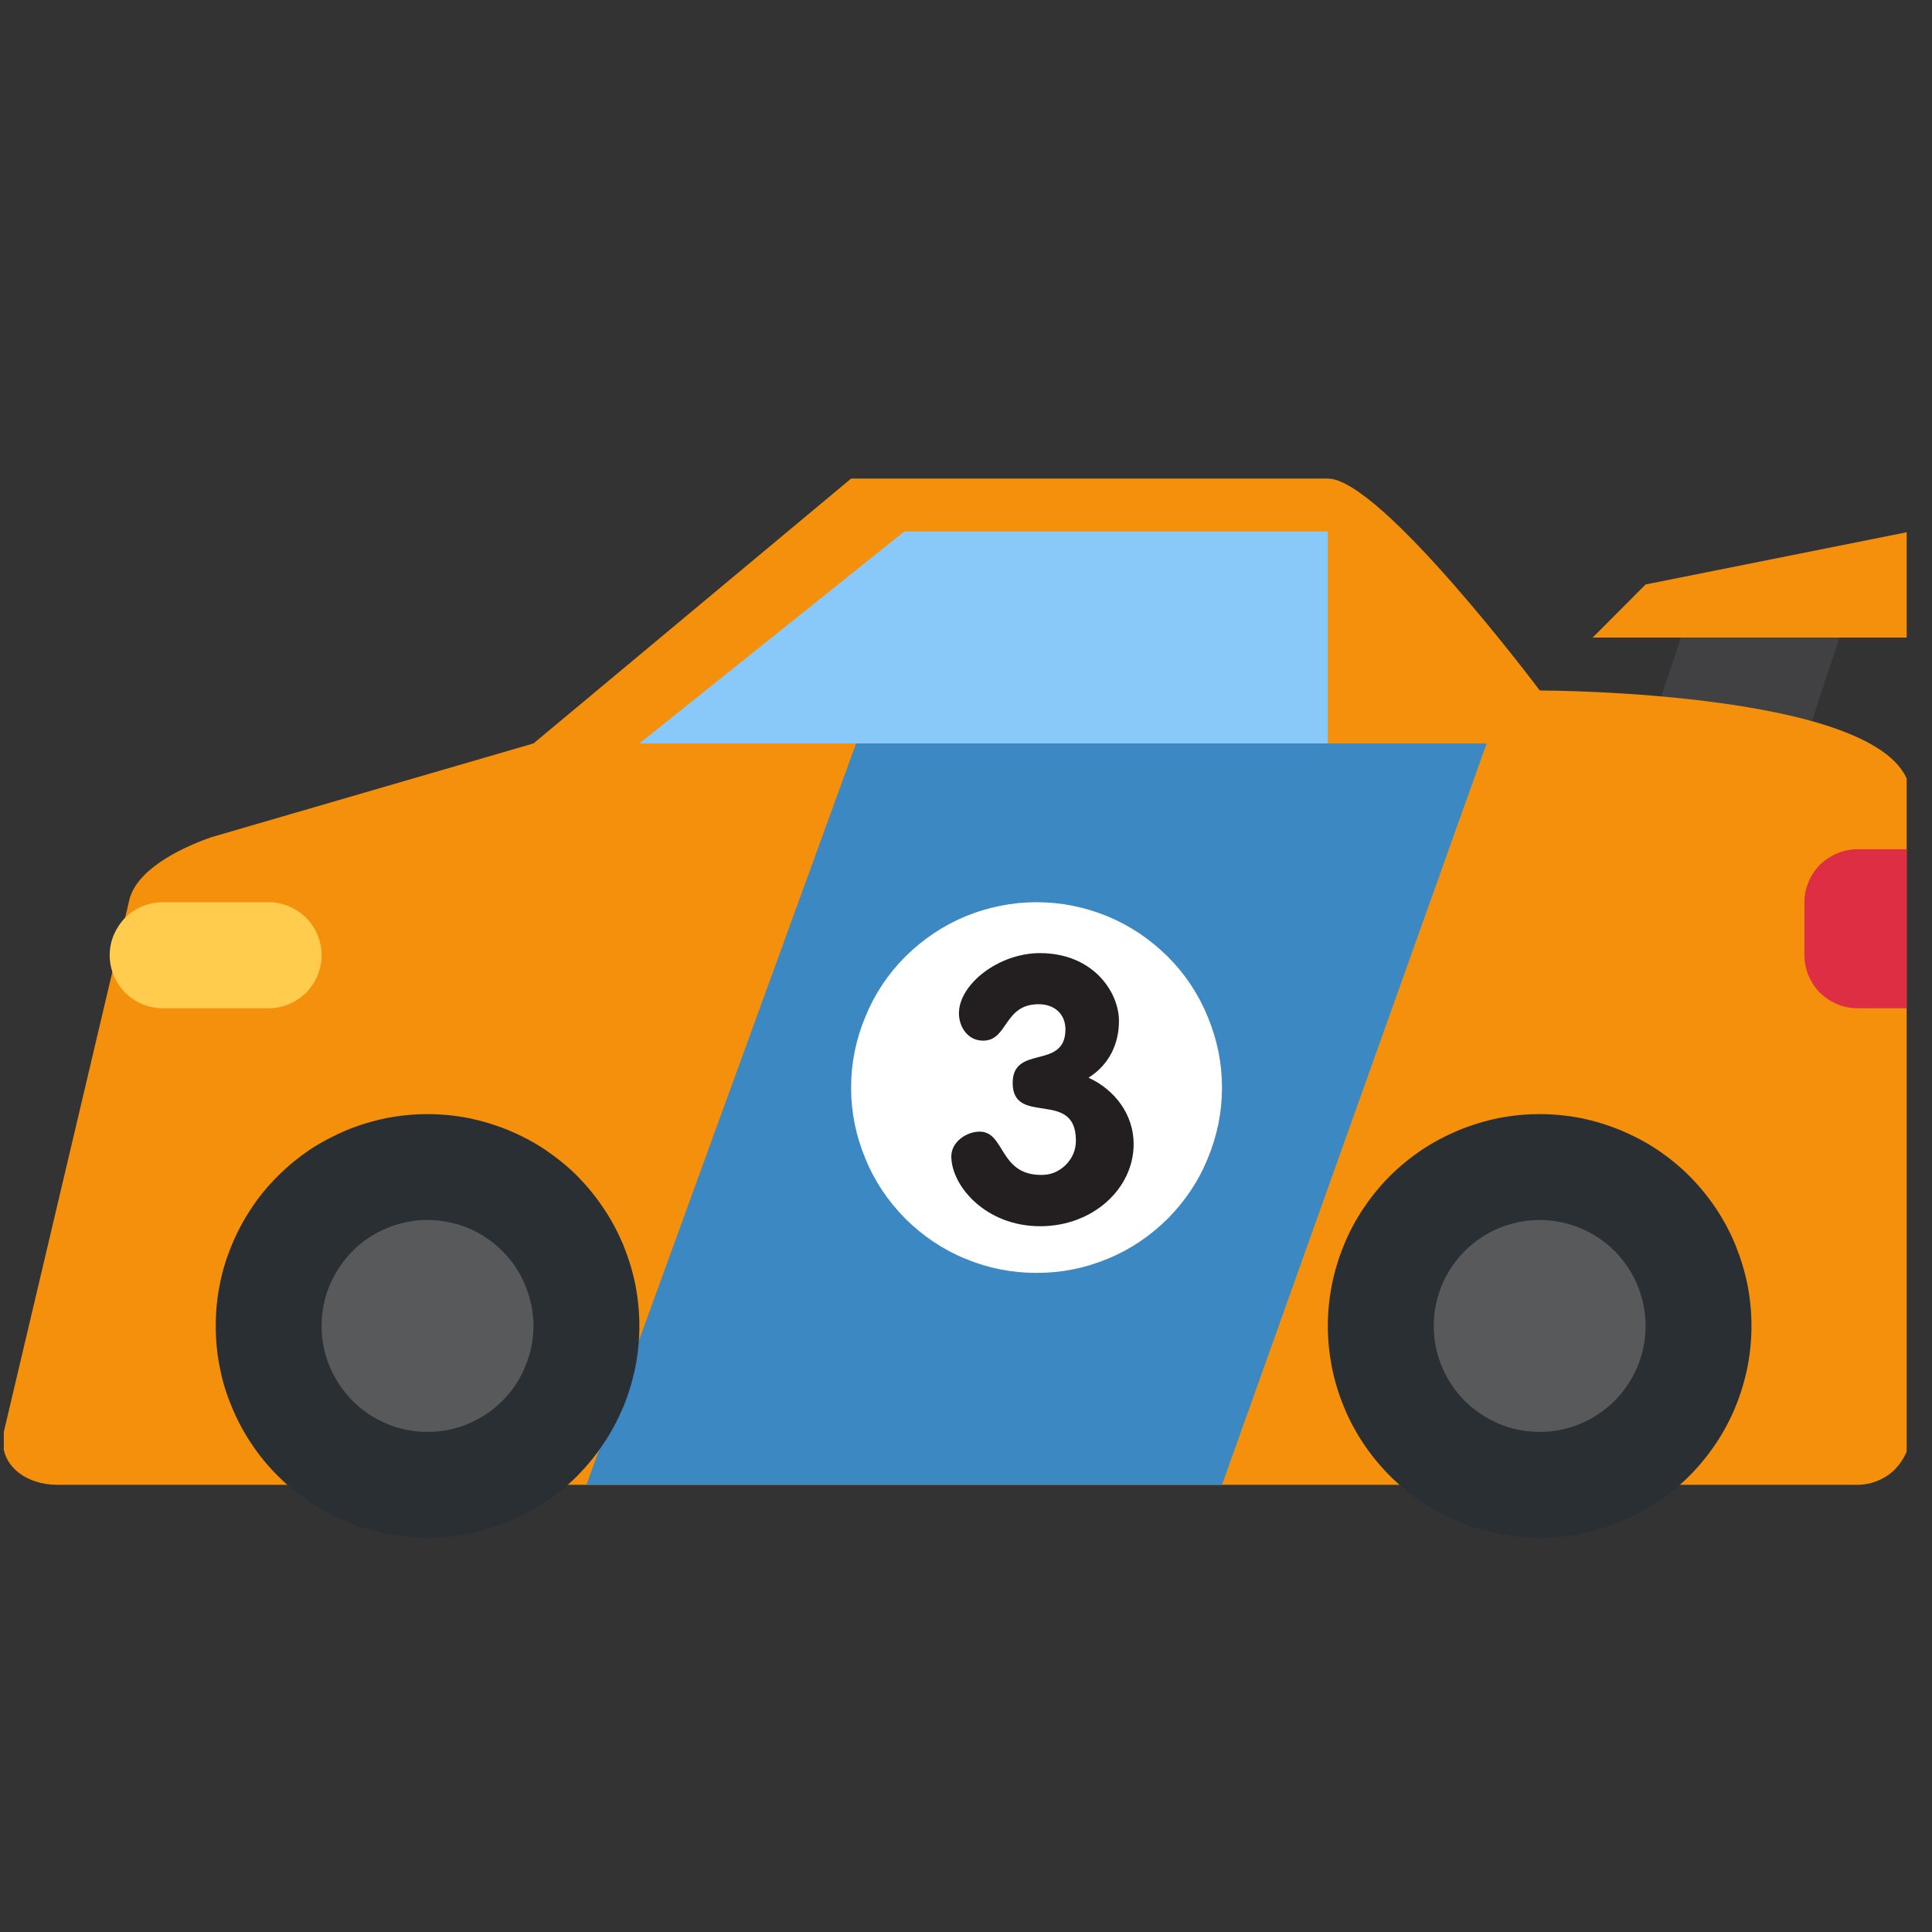 <svg xmlns="http://www.w3.org/2000/svg" xmlns:xlink="http://www.w3.org/1999/xlink" width="50" zoomAndPan="magnify" viewBox="0 0 37.5 37.5" height="50" preserveAspectRatio="xMidYMid meet" version="1.0"><rect x="0" y="0" width="37.5" height="37.5" fill="#333333" stroke="none"/><defs><clipPath id="b743bdcadc"><path d="M 0.074 9 L 37.008 9 L 37.008 29 L 0.074 29 Z M 0.074 9 " clip-rule="nonzero"/></clipPath><clipPath id="b52e267fb5"><path d="M 30 10 L 37.008 10 L 37.008 13 L 30 13 Z M 30 10 " clip-rule="nonzero"/></clipPath><clipPath id="d9d42e8434"><path d="M 35 16 L 37.008 16 L 37.008 20 L 35 20 Z M 35 16 " clip-rule="nonzero"/></clipPath></defs><path fill="#414042" d="M 30.914 17.512 L 33.996 17.512 L 36.051 11.344 L 32.969 11.344 Z M 30.914 17.512 " fill-opacity="1" fill-rule="nonzero"/><g clip-path="url(#b743bdcadc)"><path fill="#f4900c" d="M 29.887 13.402 C 29.887 13.402 26.801 9.289 25.773 9.289 L 16.52 9.289 L 10.355 14.43 L 4.102 16.25 C 3.465 16.473 2.613 16.902 2.5 17.512 L 0.074 27.793 C -0.055 28.457 0.535 28.82 1.102 28.82 L 36.051 28.82 C 36.188 28.82 36.32 28.793 36.445 28.742 C 36.57 28.691 36.684 28.617 36.781 28.52 C 36.875 28.422 36.949 28.312 37.004 28.188 C 37.055 28.059 37.082 27.93 37.082 27.793 L 37.082 15.457 C 37.082 13.402 29.887 13.402 29.887 13.402 " fill-opacity="1" fill-rule="nonzero"/></g><path fill="#3b88c3" d="M 16.617 14.43 L 11.383 28.82 L 23.719 28.82 L 28.855 14.43 Z M 16.617 14.43 " fill-opacity="1" fill-rule="nonzero"/><path fill="#292f33" d="M 12.41 25.738 C 12.41 26.008 12.383 26.273 12.332 26.539 C 12.277 26.805 12.199 27.062 12.098 27.309 C 11.992 27.559 11.867 27.797 11.715 28.02 C 11.566 28.246 11.395 28.453 11.207 28.645 C 11.016 28.836 10.805 29.004 10.582 29.156 C 10.359 29.305 10.121 29.434 9.871 29.535 C 9.621 29.641 9.363 29.715 9.102 29.77 C 8.836 29.82 8.566 29.848 8.297 29.848 C 8.027 29.848 7.762 29.82 7.496 29.77 C 7.23 29.715 6.973 29.641 6.723 29.535 C 6.477 29.434 6.238 29.305 6.012 29.156 C 5.789 29.004 5.582 28.836 5.391 28.645 C 5.199 28.453 5.027 28.246 4.879 28.02 C 4.73 27.797 4.602 27.559 4.5 27.309 C 4.395 27.062 4.316 26.805 4.266 26.539 C 4.211 26.273 4.188 26.008 4.188 25.738 C 4.188 25.465 4.211 25.199 4.266 24.934 C 4.316 24.668 4.395 24.414 4.5 24.164 C 4.602 23.914 4.73 23.676 4.879 23.453 C 5.027 23.227 5.199 23.02 5.391 22.828 C 5.582 22.637 5.789 22.469 6.012 22.316 C 6.238 22.168 6.477 22.043 6.723 21.938 C 6.973 21.836 7.23 21.758 7.496 21.703 C 7.762 21.652 8.027 21.625 8.297 21.625 C 8.566 21.625 8.836 21.652 9.102 21.703 C 9.363 21.758 9.621 21.836 9.871 21.938 C 10.121 22.043 10.359 22.168 10.582 22.316 C 10.805 22.469 11.016 22.637 11.207 22.828 C 11.395 23.02 11.566 23.227 11.715 23.453 C 11.867 23.676 11.992 23.914 12.098 24.164 C 12.199 24.414 12.277 24.668 12.332 24.934 C 12.383 25.199 12.41 25.465 12.41 25.738 Z M 12.41 25.738 " fill-opacity="1" fill-rule="nonzero"/><path fill="#58595b" d="M 10.355 25.738 C 10.355 26.008 10.301 26.273 10.195 26.523 C 10.094 26.773 9.945 26.996 9.75 27.191 C 9.559 27.383 9.336 27.531 9.086 27.637 C 8.832 27.742 8.57 27.793 8.297 27.793 C 8.023 27.793 7.762 27.742 7.512 27.637 C 7.258 27.531 7.035 27.383 6.844 27.191 C 6.652 26.996 6.504 26.773 6.398 26.523 C 6.293 26.273 6.242 26.008 6.242 25.738 C 6.242 25.465 6.293 25.203 6.398 24.949 C 6.504 24.699 6.652 24.477 6.844 24.281 C 7.035 24.09 7.258 23.941 7.512 23.836 C 7.762 23.734 8.023 23.68 8.297 23.68 C 8.57 23.68 8.832 23.734 9.086 23.836 C 9.336 23.941 9.559 24.09 9.75 24.281 C 9.945 24.477 10.094 24.699 10.195 24.949 C 10.301 25.203 10.355 25.465 10.355 25.738 Z M 10.355 25.738 " fill-opacity="1" fill-rule="nonzero"/><path fill="#292f33" d="M 33.996 25.738 C 33.996 26.008 33.969 26.273 33.918 26.539 C 33.863 26.805 33.785 27.062 33.684 27.309 C 33.582 27.559 33.453 27.797 33.305 28.02 C 33.152 28.246 32.984 28.453 32.793 28.645 C 32.602 28.836 32.395 29.004 32.168 29.156 C 31.945 29.305 31.707 29.434 31.457 29.535 C 31.207 29.641 30.953 29.715 30.688 29.77 C 30.422 29.82 30.156 29.848 29.887 29.848 C 29.613 29.848 29.348 29.82 29.082 29.77 C 28.816 29.715 28.562 29.641 28.312 29.535 C 28.062 29.434 27.824 29.305 27.602 29.156 C 27.375 29.004 27.168 28.836 26.977 28.645 C 26.785 28.453 26.617 28.246 26.465 28.02 C 26.316 27.797 26.188 27.559 26.086 27.309 C 25.984 27.062 25.906 26.805 25.852 26.539 C 25.801 26.273 25.773 26.008 25.773 25.738 C 25.773 25.465 25.801 25.199 25.852 24.934 C 25.906 24.668 25.984 24.414 26.086 24.164 C 26.188 23.914 26.316 23.676 26.465 23.453 C 26.617 23.227 26.785 23.02 26.977 22.828 C 27.168 22.637 27.375 22.469 27.602 22.316 C 27.824 22.168 28.062 22.043 28.312 21.938 C 28.562 21.836 28.816 21.758 29.082 21.703 C 29.348 21.652 29.613 21.625 29.887 21.625 C 30.156 21.625 30.422 21.652 30.688 21.703 C 30.953 21.758 31.207 21.836 31.457 21.938 C 31.707 22.043 31.945 22.168 32.168 22.316 C 32.395 22.469 32.602 22.637 32.793 22.828 C 32.984 23.02 33.152 23.227 33.305 23.453 C 33.453 23.676 33.582 23.914 33.684 24.164 C 33.785 24.414 33.863 24.668 33.918 24.934 C 33.969 25.199 33.996 25.465 33.996 25.738 Z M 33.996 25.738 " fill-opacity="1" fill-rule="nonzero"/><path fill="#58595b" d="M 31.941 25.738 C 31.941 26.008 31.887 26.273 31.785 26.523 C 31.68 26.773 31.531 26.996 31.34 27.191 C 31.145 27.383 30.922 27.531 30.672 27.637 C 30.418 27.742 30.156 27.793 29.887 27.793 C 29.613 27.793 29.352 27.742 29.098 27.637 C 28.848 27.531 28.625 27.383 28.43 27.191 C 28.238 26.996 28.09 26.773 27.984 26.523 C 27.883 26.273 27.828 26.008 27.828 25.738 C 27.828 25.465 27.883 25.203 27.984 24.949 C 28.09 24.699 28.238 24.477 28.43 24.281 C 28.625 24.09 28.848 23.941 29.098 23.836 C 29.352 23.734 29.613 23.68 29.887 23.68 C 30.156 23.68 30.418 23.734 30.672 23.836 C 30.922 23.941 31.145 24.09 31.34 24.281 C 31.531 24.477 31.68 24.699 31.785 24.949 C 31.887 25.203 31.941 25.465 31.941 25.738 Z M 31.941 25.738 " fill-opacity="1" fill-rule="nonzero"/><path fill="#ffffff" d="M 23.719 21.109 C 23.719 21.59 23.625 22.047 23.441 22.488 C 23.262 22.93 23 23.316 22.664 23.656 C 22.324 23.992 21.938 24.254 21.496 24.434 C 21.055 24.617 20.598 24.707 20.121 24.707 C 19.641 24.707 19.184 24.617 18.742 24.434 C 18.301 24.254 17.914 23.992 17.574 23.656 C 17.238 23.316 16.977 22.93 16.797 22.488 C 16.613 22.047 16.52 21.59 16.52 21.109 C 16.52 20.633 16.613 20.176 16.797 19.734 C 16.977 19.293 17.238 18.902 17.574 18.566 C 17.914 18.23 18.301 17.969 18.742 17.785 C 19.184 17.605 19.641 17.512 20.121 17.512 C 20.598 17.512 21.055 17.605 21.496 17.785 C 21.938 17.969 22.324 18.23 22.664 18.566 C 23 18.902 23.262 19.293 23.441 19.734 C 23.625 20.176 23.719 20.633 23.719 21.109 Z M 23.719 21.109 " fill-opacity="1" fill-rule="nonzero"/><path fill="#231f20" d="M 21.719 19.816 C 21.719 20.27 21.523 20.668 21.129 20.918 C 21.645 21.156 22.004 21.637 22.004 22.207 C 22.004 23.07 21.215 23.801 20.191 23.801 C 19.125 23.801 18.465 23.012 18.465 22.445 C 18.465 22.164 18.758 21.965 19.016 21.965 C 19.508 21.965 19.391 22.805 20.207 22.805 C 20.391 22.809 20.551 22.742 20.684 22.613 C 20.816 22.48 20.883 22.324 20.883 22.137 C 20.883 21.129 19.656 21.871 19.656 21.02 C 19.656 20.266 20.68 20.777 20.68 19.977 C 20.68 19.703 20.488 19.492 20.16 19.492 C 19.477 19.492 19.57 20.199 19.082 20.199 C 18.785 20.199 18.613 19.934 18.613 19.668 C 18.613 19.105 19.383 18.5 20.184 18.5 C 21.219 18.5 21.719 19.258 21.719 19.816 " fill-opacity="1" fill-rule="nonzero"/><g clip-path="url(#b52e267fb5)"><path fill="#f4900c" d="M 30.914 12.375 L 31.941 11.344 L 37.082 10.316 L 37.082 12.375 Z M 30.914 12.375 " fill-opacity="1" fill-rule="nonzero"/></g><path fill="#88c9f9" d="M 17.551 10.316 L 25.773 10.316 L 25.773 14.43 L 12.41 14.43 Z M 17.551 10.316 " fill-opacity="1" fill-rule="nonzero"/><path fill="#ffcc4d" d="M 6.242 18.539 C 6.242 18.676 6.215 18.809 6.164 18.934 C 6.113 19.059 6.035 19.172 5.941 19.27 C 5.844 19.363 5.734 19.438 5.605 19.492 C 5.48 19.543 5.352 19.57 5.215 19.57 L 3.156 19.57 C 3.023 19.57 2.891 19.543 2.766 19.492 C 2.637 19.438 2.527 19.363 2.43 19.27 C 2.336 19.172 2.262 19.059 2.207 18.934 C 2.156 18.809 2.129 18.676 2.129 18.539 C 2.129 18.406 2.156 18.273 2.207 18.148 C 2.262 18.023 2.336 17.91 2.43 17.812 C 2.527 17.719 2.637 17.645 2.766 17.59 C 2.891 17.539 3.023 17.512 3.156 17.512 L 5.215 17.512 C 5.352 17.512 5.48 17.539 5.605 17.59 C 5.734 17.645 5.844 17.719 5.941 17.812 C 6.035 17.91 6.113 18.023 6.164 18.148 C 6.215 18.273 6.242 18.406 6.242 18.539 " fill-opacity="1" fill-rule="nonzero"/><g clip-path="url(#d9d42e8434)"><path fill="#dd2e44" d="M 37.082 16.484 L 36.051 16.484 C 35.918 16.484 35.785 16.512 35.66 16.562 C 35.535 16.617 35.422 16.691 35.324 16.785 C 35.23 16.883 35.156 16.992 35.102 17.121 C 35.051 17.246 35.023 17.375 35.023 17.512 L 35.023 18.539 C 35.023 18.676 35.051 18.809 35.102 18.934 C 35.156 19.059 35.23 19.172 35.324 19.27 C 35.422 19.363 35.535 19.438 35.66 19.492 C 35.785 19.543 35.918 19.57 36.051 19.57 L 37.082 19.57 Z M 37.082 16.484 " fill-opacity="1" fill-rule="nonzero"/></g></svg>